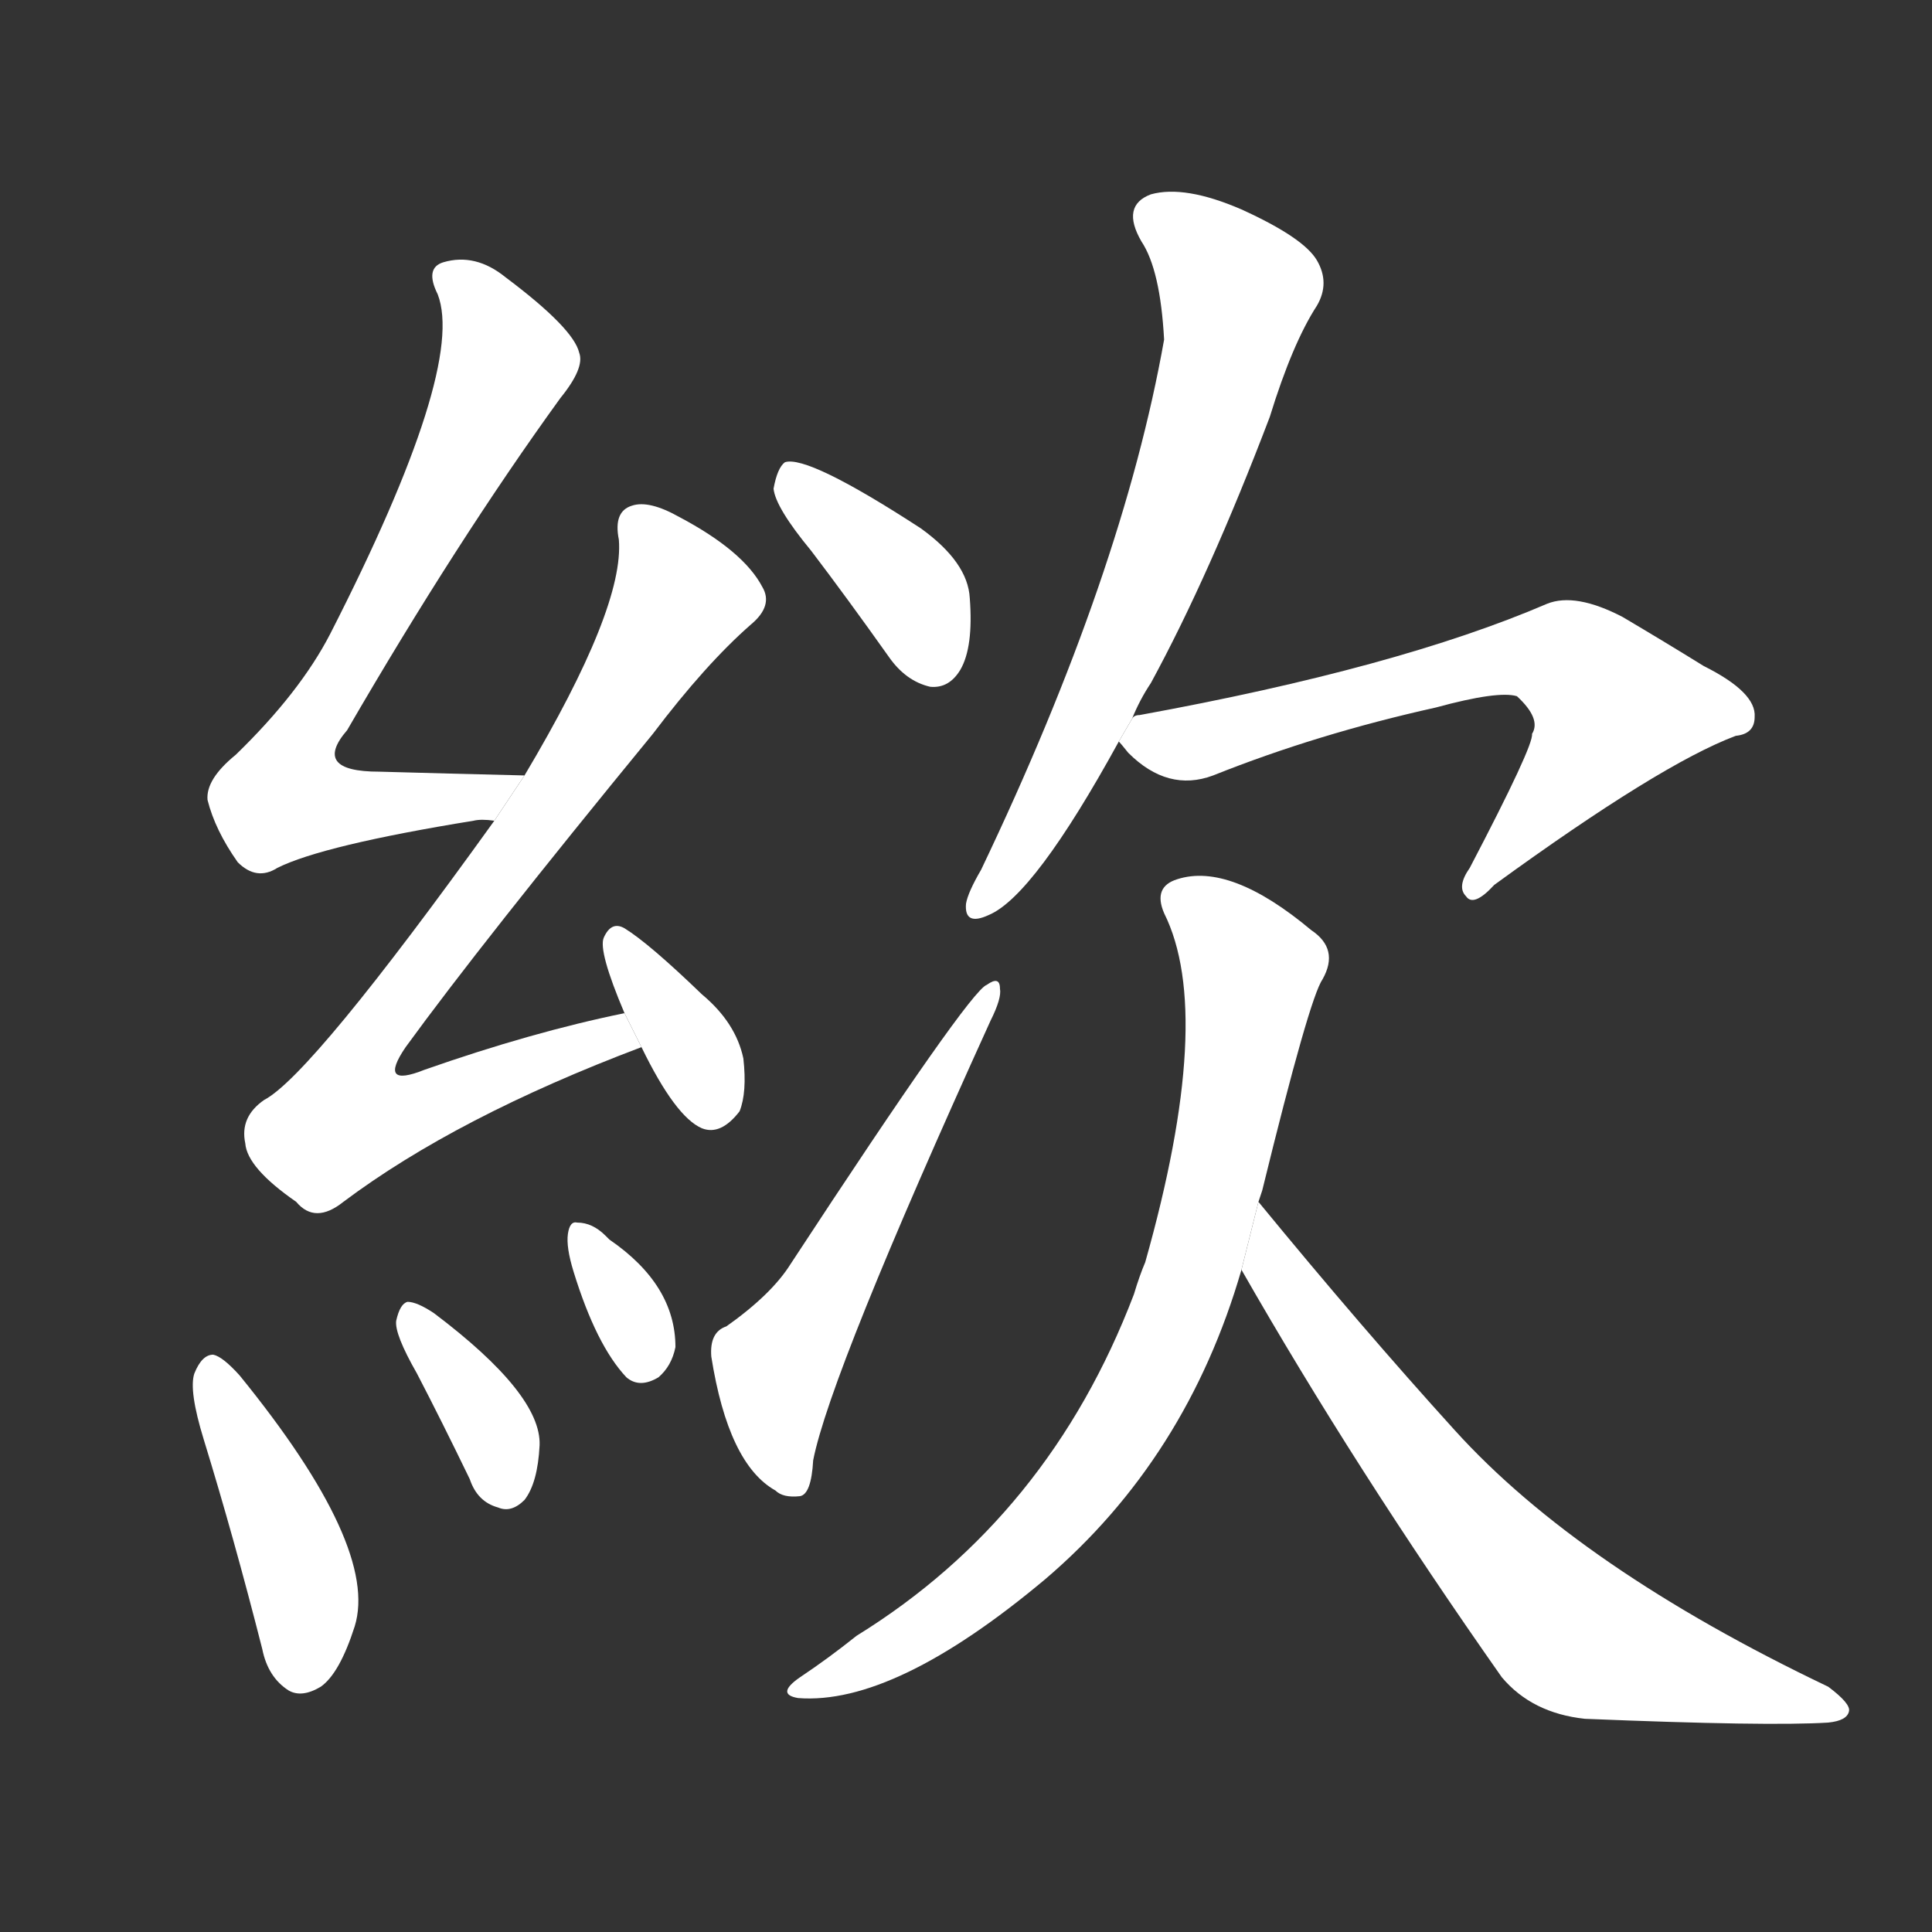 <!-- u7d58_ci4 -->
<!-- 7D58 -->
<!--  -->
<!--  -->
<svg viewBox="0 0 1024 1024">
  <rect x="0" y="0" width="1024" height="1024" fill="#333333" stroke="none"/>
  <g transform="scale(1, -1) translate(0, -900)">
    <path fill="#FFFFFF" d="M 278 489 Q 236 490 201 491 Q 165 491 184 513 Q 242 613 297 689 Q 310 705 307 713 Q 304 726 268 753 Q 252 766 235 761 Q 225 758 232 744 Q 247 705 175 564 Q 159 533 125 500 Q 109 487 110 476 Q 114 460 126 443 Q 136 433 147 440 Q 171 452 251 465 Q 255 466 262 465 L 278 489 Z"></path>
    <path fill="#FFFFFF" d="M 331 363 Q 282 353 225 333 Q 200 323 215 345 Q 255 400 346 511 Q 374 548 398 569 Q 410 579 404 589 Q 394 608 360 626 Q 344 635 335 632 Q 325 629 328 614 Q 331 578 278 489 L 262 465 Q 165 330 140 317 Q 127 308 130 294 Q 131 281 157 263 Q 167 251 182 263 Q 242 308 340 345 L 331 363 Z"></path>
    <path fill="#FFFFFF" d="M 340 345 Q 358 308 372 302 Q 382 298 392 311 Q 396 321 394 339 Q 390 358 372 373 Q 344 400 331 408 Q 324 412 320 403 Q 317 396 331 363 L 340 345 Z"></path>
    <path fill="#FFFFFF" d="M 108 137 Q 124 85 139 26 Q 142 11 153 4 Q 160 0 170 6 Q 180 13 188 38 Q 201 80 127 171 Q 118 181 113 182 Q 107 182 103 172 Q 100 163 108 137 Z"></path>
    <path fill="#FFFFFF" d="M 221 172 Q 234 147 249 116 Q 253 104 264 101 Q 271 98 278 105 Q 285 114 286 134 Q 287 161 230 204 Q 221 210 216 210 Q 212 209 210 200 Q 209 193 221 172 Z"></path>
    <path fill="#FFFFFF" d="M 304 226 Q 316 187 332 170 Q 339 164 349 170 Q 356 176 358 186 Q 358 219 323 243 L 321 245 Q 314 252 306 252 Q 302 253 301 246 Q 300 239 304 226 Z"></path>
    <path fill="#FFFFFF" d="M 430 608 Q 449 583 471 552 Q 480 539 493 536 Q 503 535 509 545 Q 516 557 514 583 Q 513 602 488 620 Q 428 659 416 655 Q 412 652 410 641 Q 411 631 430 608 Z"></path>
    <path fill="#FFFFFF" d="M 385 197 Q 376 194 377 181 Q 386 124 411 110 Q 415 106 424 107 Q 430 108 431 126 Q 440 172 525 359 Q 531 371 530 376 Q 530 383 523 378 Q 514 375 419 230 Q 409 214 385 197 Z"></path>
    <path fill="#FFFFFF" d="M 600 519 Q 604 529 610 538 Q 641 595 673 679 Q 685 718 698 738 Q 705 750 698 762 Q 691 774 658 789 Q 628 802 610 797 Q 594 791 605 772 Q 615 757 617 720 Q 595 596 520 439 Q 513 427 512 421 Q 511 409 524 415 Q 548 425 593 507 L 600 519 Z"></path>
    <path fill="#FFFFFF" d="M 593 507 Q 594 506 598 501 Q 619 480 643 489 Q 698 511 761 525 Q 794 534 804 531 Q 817 519 812 511 Q 813 505 779 440 Q 772 430 777 425 Q 781 419 792 431 Q 880 495 920 510 Q 930 511 930 520 Q 931 533 903 547 Q 882 560 860 573 Q 835 586 820 580 Q 741 546 604 521 Q 601 521 600 519 L 593 507 Z"></path>
    <path fill="#FFFFFF" d="M 667 263 L 669 269 Q 694 371 701 381 Q 710 397 695 407 Q 652 443 624 434 Q 611 430 617 416 Q 644 362 607 231 Q 604 224 601 214 Q 556 96 454 33 Q 439 21 424 11 Q 411 2 423 0 Q 474 -4 554 63 Q 629 127 658 227 L 667 263 Z"></path>
    <path fill="#FFFFFF" d="M 658 227 Q 718 122 796 11 Q 812 -8 840 -11 Q 937 -15 969 -13 Q 979 -12 980 -7 Q 981 -3 969 6 Q 837 69 771 142 Q 722 196 667 263 L 658 227 Z"></path>
  </g>
</svg>
